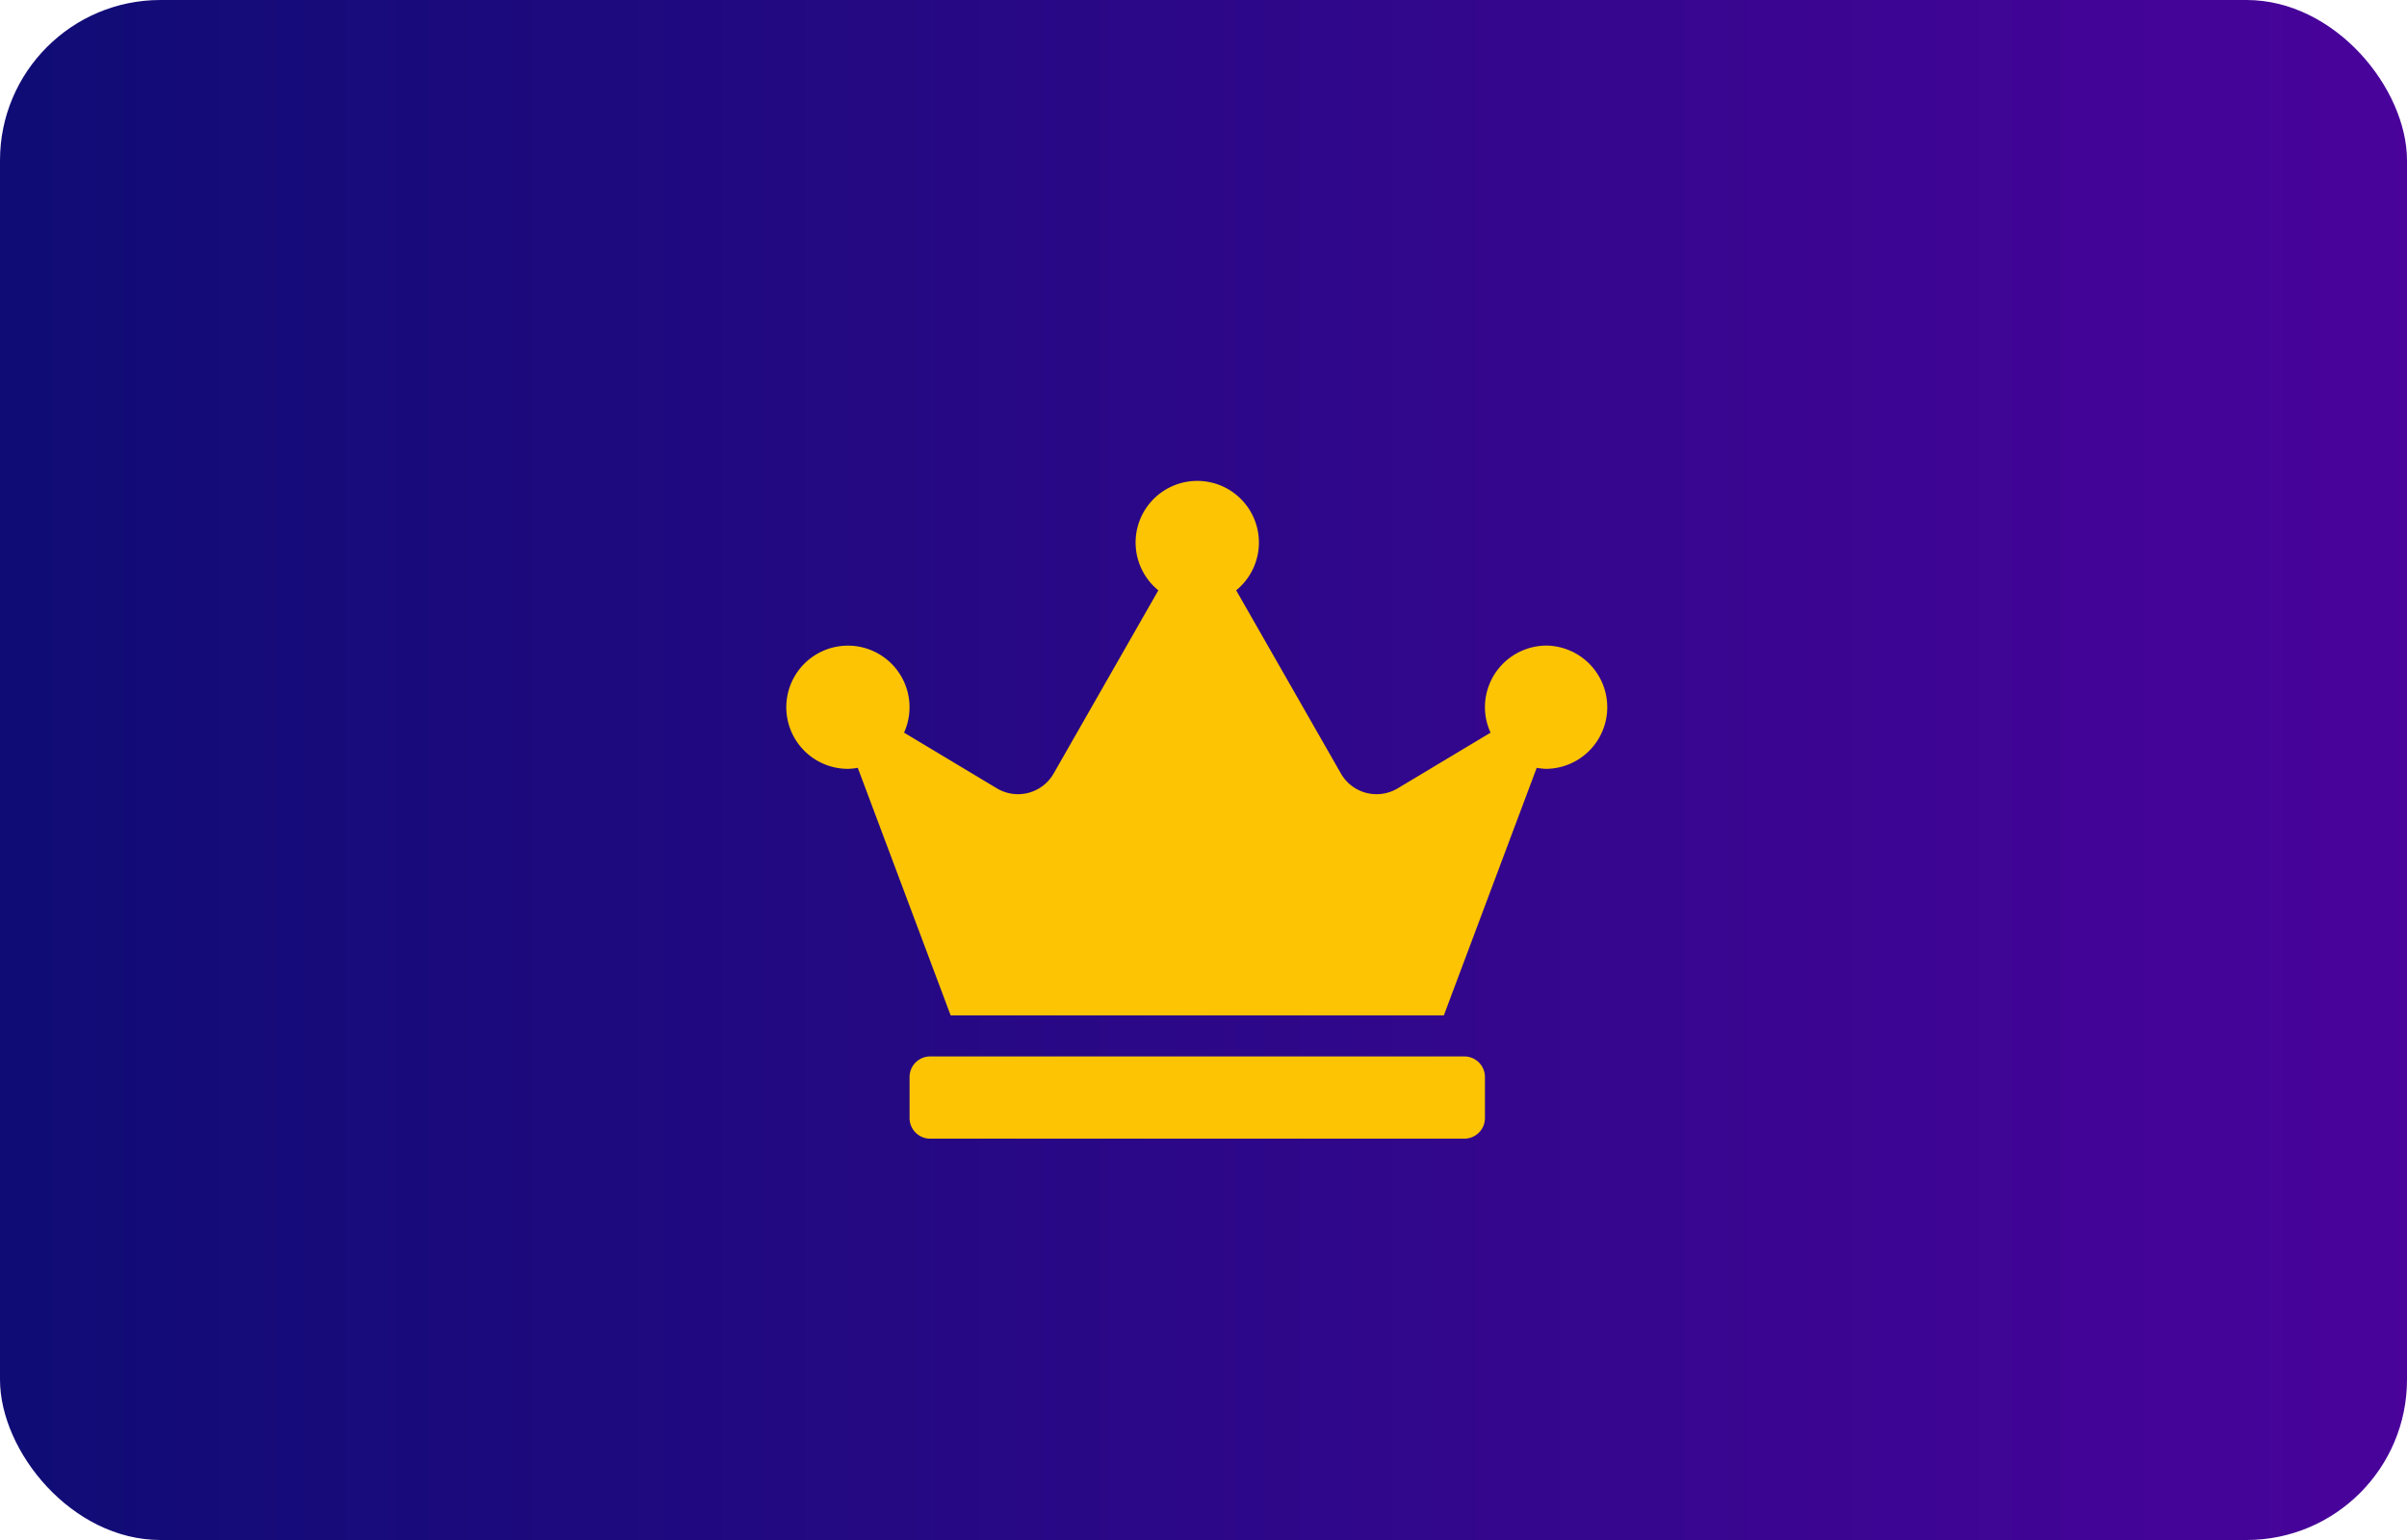 <svg xmlns="http://www.w3.org/2000/svg" xmlns:xlink="http://www.w3.org/1999/xlink" width="150" height="96" viewBox="0 0 150 96">
  <defs>
    <linearGradient id="linear-gradient" x1="1" y1="0.5" x2="0" y2="0.5" gradientUnits="objectBoundingBox">
      <stop offset="0" stop-color="#49039b"/>
      <stop offset="1" stop-color="#0f0c75"/>
    </linearGradient>
  </defs>
  <g id="Group_14564" data-name="Group 14564" transform="translate(681 -977)">
    <rect id="Rectangle_5669" data-name="Rectangle 5669" width="150" height="96" rx="10" transform="translate(-681 977)" fill="url(#linear-gradient)"/>
    <path id="crown-solid" d="M42.259,35.856H8.964a1.284,1.284,0,0,0-1.281,1.281V39.7a1.284,1.284,0,0,0,1.281,1.281H42.259A1.284,1.284,0,0,0,43.539,39.7V37.136A1.284,1.284,0,0,0,42.259,35.856Zm5.122-25.611a3.843,3.843,0,0,0-3.842,3.842,3.764,3.764,0,0,0,.352,1.585L38.1,19.144a2.558,2.558,0,0,1-3.538-.928L28.036,6.8a3.842,3.842,0,1,0-4.85,0L16.663,18.216a2.559,2.559,0,0,1-3.538.928L7.339,15.671a3.84,3.84,0,1,0-3.5,2.257,3.923,3.923,0,0,0,.616-.064l5.787,15.431H40.978l5.787-15.431a3.923,3.923,0,0,0,.616.064,3.842,3.842,0,0,0,0-7.683Z" transform="translate(-632 1007)" fill="#fdc403"/>
  </g>
</svg>
